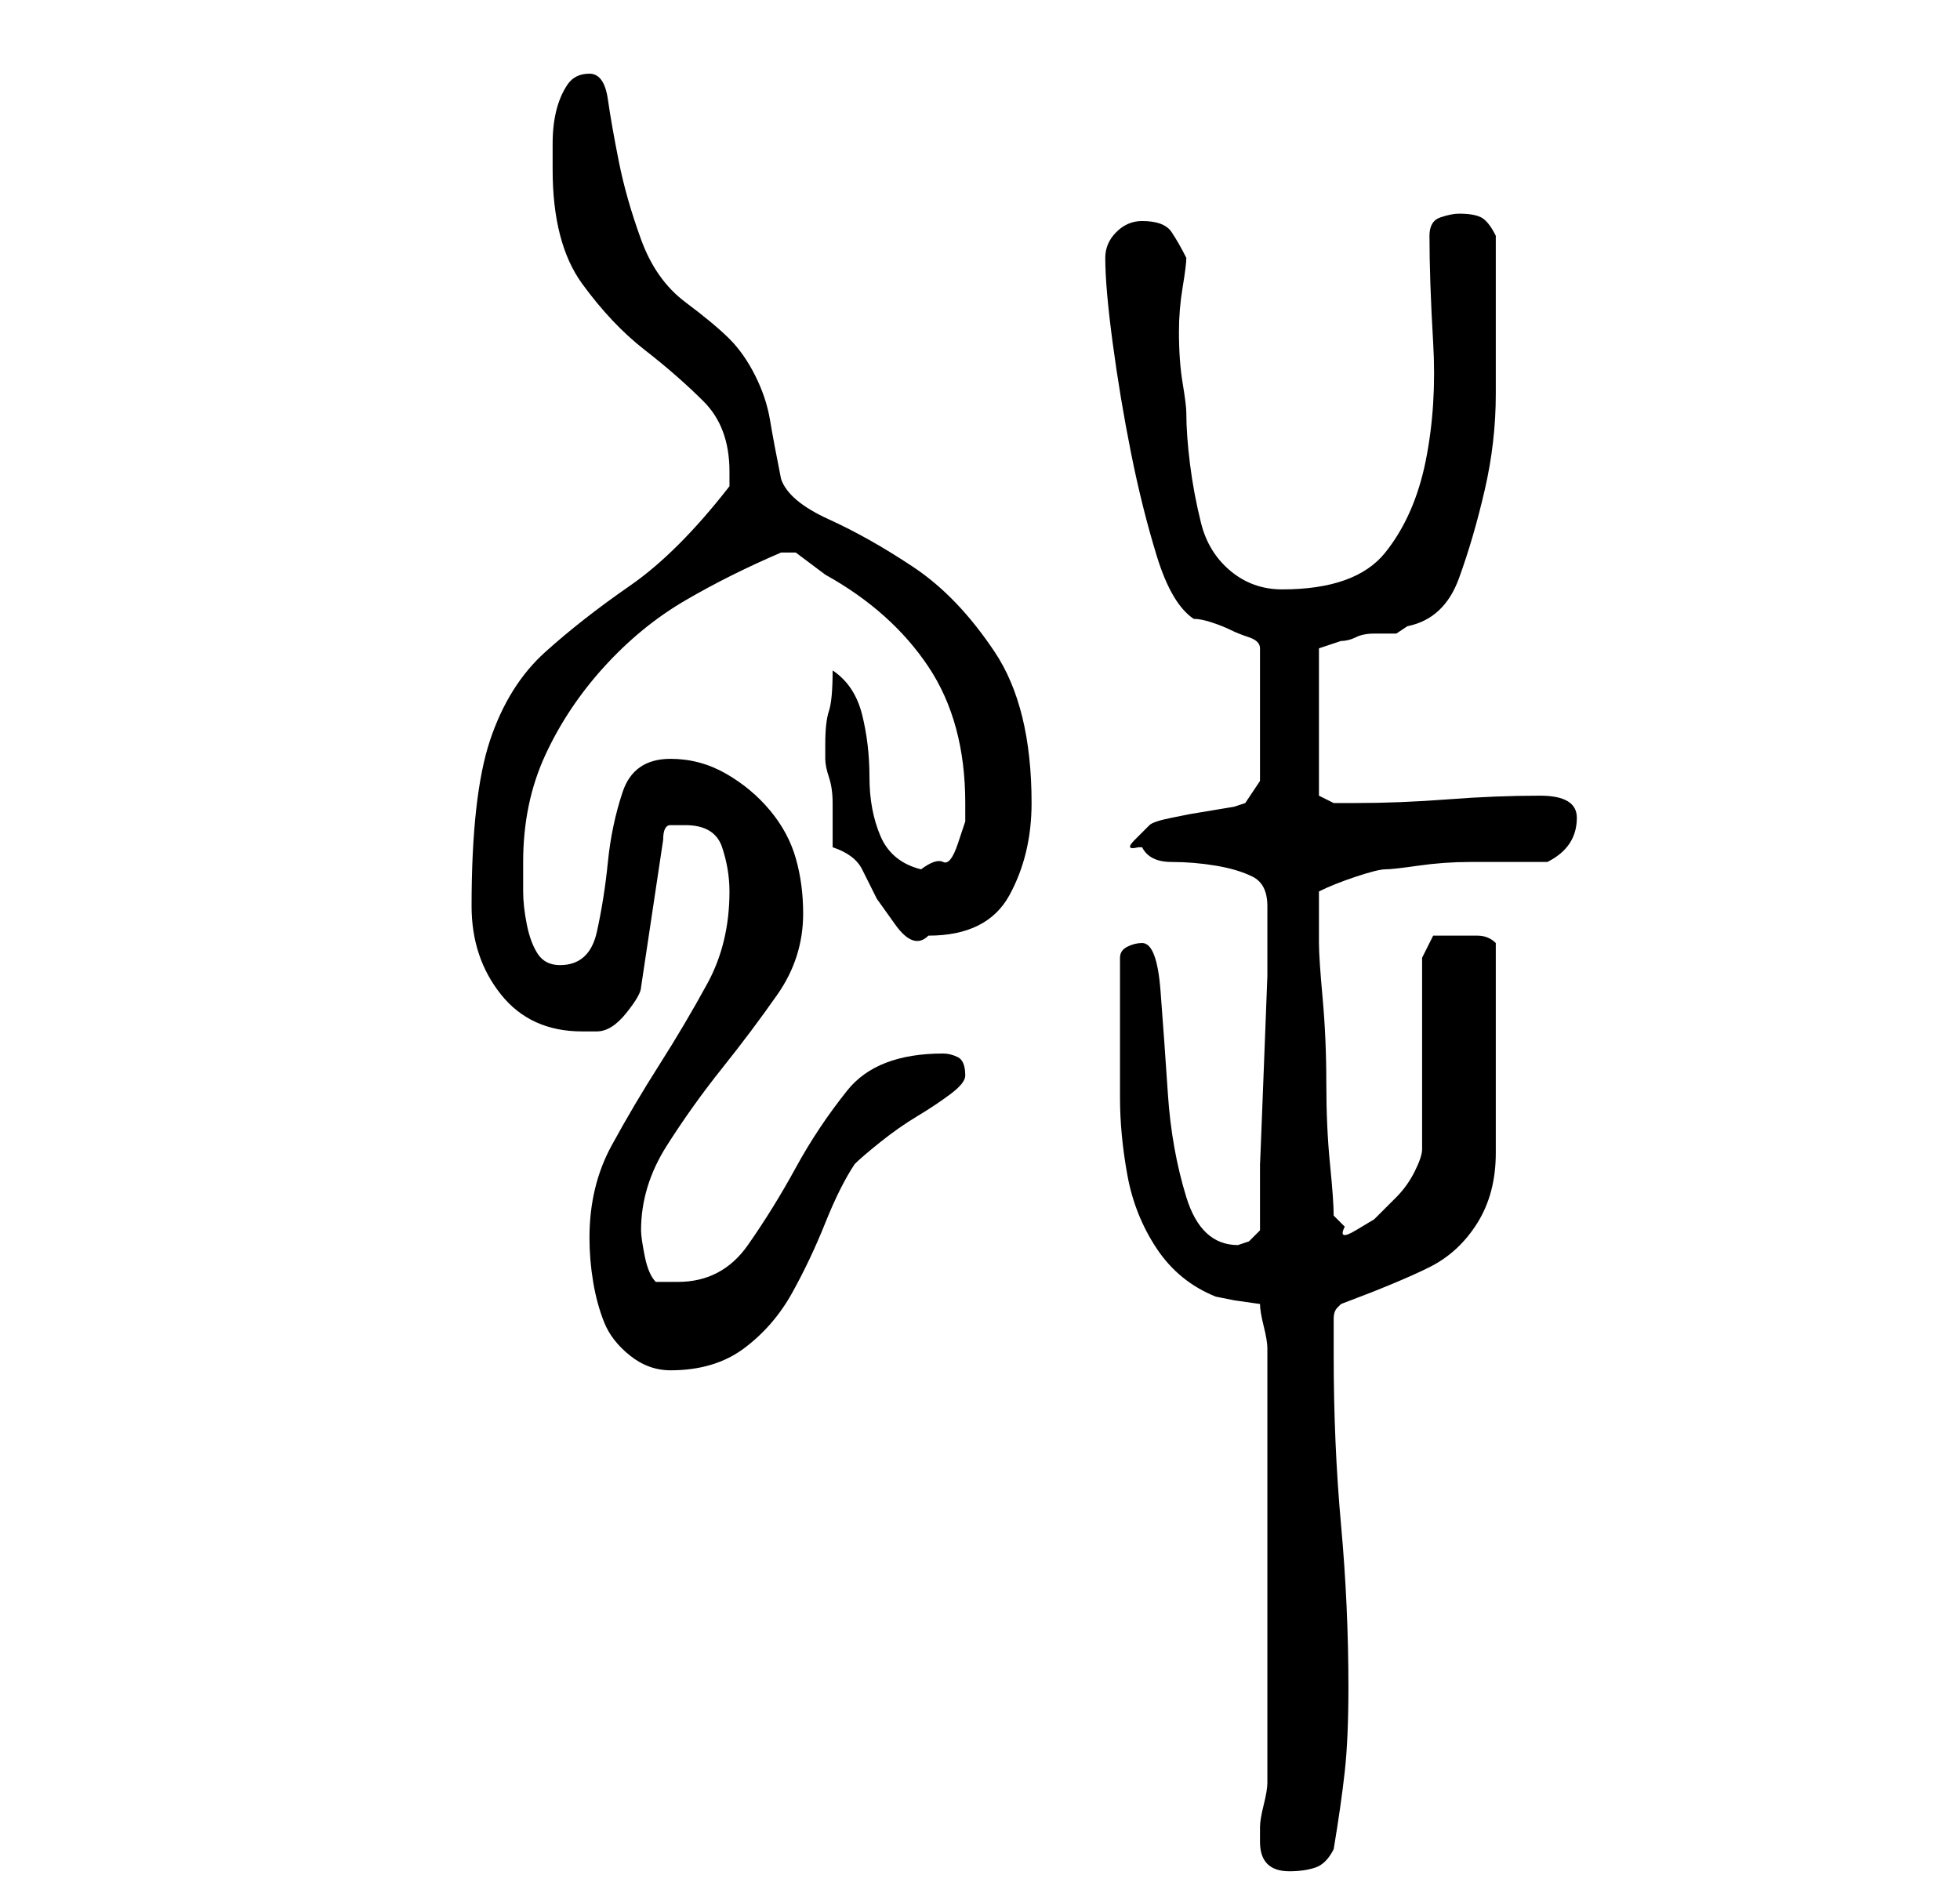 <?xml version="1.0" standalone="no"?>
<!DOCTYPE svg PUBLIC "-//W3C//DTD SVG 1.1//EN" "http://www.w3.org/Graphics/SVG/1.1/DTD/svg11.dtd" >
<svg xmlns="http://www.w3.org/2000/svg" xmlns:xlink="http://www.w3.org/1999/xlink" version="1.1" viewBox="-10 0 266 256">
   <path fill="currentColor"
d="M161 250q0 2 1 3t3 1t3.5 -0.5t2.5 -2.5q1 -6 1.5 -10.5t0.5 -11.5q0 -11 -1 -22t-1 -23v-5q0 -1 0.5 -1.5l0.5 -0.5q8 -3 12 -5t6.5 -6t2.5 -9.5v-14.5v-2v-4.5v-4.5v-3q-1 -1 -2.5 -1h-2.5h-3.5t-1.5 3v26q0 1 -1 3t-2.5 3.5l-3 3t-2.5 1.5t-1.5 -0.5l-1.5 -1.5
q0 -2 -0.5 -7t-0.5 -11t-0.5 -11.5t-0.5 -7.5v-3v-4q2 -1 5 -2t4 -1t4.5 -0.5t7 -0.5h6.5h4q2 -1 3 -2.5t1 -3.5q0 -3 -5 -3q-6 0 -12.5 0.5t-12.5 0.5h-3t-2 -1v-20l1.5 -0.5l1.5 -0.5q1 0 2 -0.5t2.5 -0.5h3t1.5 -1q5 -1 7 -6.5t3.5 -12t1.5 -13v-10.5v-2v-3v-4v-2
q-1 -2 -2 -2.5t-3 -0.5q-1 0 -2.5 0.5t-1.5 2.5q0 6 0.5 14.5t-1 16t-5.5 12.5t-14 5q-4 0 -7 -2.5t-4 -6.5t-1.5 -8t-0.5 -7q0 -1 -0.5 -4t-0.5 -7q0 -3 0.5 -6t0.5 -4q-1 -2 -2 -3.5t-4 -1.5q-2 0 -3.5 1.5t-1.5 3.5q0 4 1 11.5t2.5 15t3.5 14t5 8.5q1 0 2.5 0.5t2.5 1
t2.5 1t1.5 1.5v18l-2 3l-1.5 0.5t-3 0.5t-3 0.5t-2.5 0.5t-3 1t-2 2t0.5 1h0.5q1 2 4 2t6 0.5t5 1.5t2 4v1v8.5t-0.5 13t-0.5 12.5v9l-1.5 1.5t-1.5 0.5q-5 0 -7 -6.5t-2.5 -14t-1 -14t-2.5 -6.5q-1 0 -2 0.5t-1 1.5v4.5v4.5v10q0 5 1 10.5t4 10t8 6.5l2.5 0.5t3.5 0.5
q0 1 0.5 3t0.5 3v59q0 1 -0.5 3t-0.5 3v1v1zM70 168q0 3 0.5 6t1.5 5.5t3.5 4.5t5.5 2q6 0 10 -3t6.5 -7.5t4.5 -9.5t4 -8q1 -1 3.5 -3t5 -3.5t4.5 -3t2 -2.5q0 -2 -1 -2.5t-2 -0.5q-9 0 -13 5t-7 10.5t-6.5 10.5t-9.5 5h-3q-1 -1 -1.5 -3.5t-0.5 -3.5q0 -6 3.5 -11.5
t7.5 -10.5t7.5 -10t3.5 -11q0 -4 -1 -7.5t-3.5 -6.5t-6 -5t-7.5 -2q-5 0 -6.5 4.5t-2 9.5t-1.5 9.5t-5 4.5q-2 0 -3 -1.5t-1.5 -4t-0.5 -4.5v-4q0 -8 3 -14.5t8 -12t11 -9t13 -6.5h1h1l2 1.5l2 1.5q9 5 14 12.5t5 18.5v2.5t-1 3t-2 2.5t-3 1q-4 -1 -5.5 -4.5t-1.5 -8
t-1 -8.5t-4 -6q0 4 -0.5 5.5t-0.5 4.5v2q0 1 0.5 2.5t0.5 3.5v3.5v2.5q3 1 4 3l2 4t2.5 3.5t4.5 1.5q8 0 11 -5.5t3 -12.5q0 -13 -5 -20.5t-11 -11.5t-11.5 -6.5t-6.5 -5.5q-1 -5 -1.5 -8t-2 -6t-3.5 -5t-6 -5t-6 -8.5t-3 -10.5t-1.5 -8.5t-2.5 -3.5t-3 1.5t-1.5 3.5
t-0.5 4.5v3.5q0 10 4 15.5t8.5 9t8 7t3.5 9.5v2q-7 9 -13.5 13.5t-11.5 9t-7.5 12t-2.5 22.5q0 7 4 12t11 5h2q2 0 4 -2.5t2 -3.5l3 -20q0 -2 1 -2h2q4 0 5 3t1 6q0 7 -3 12.5t-6.5 11t-6.5 11t-3 12.5z" />
</svg>
